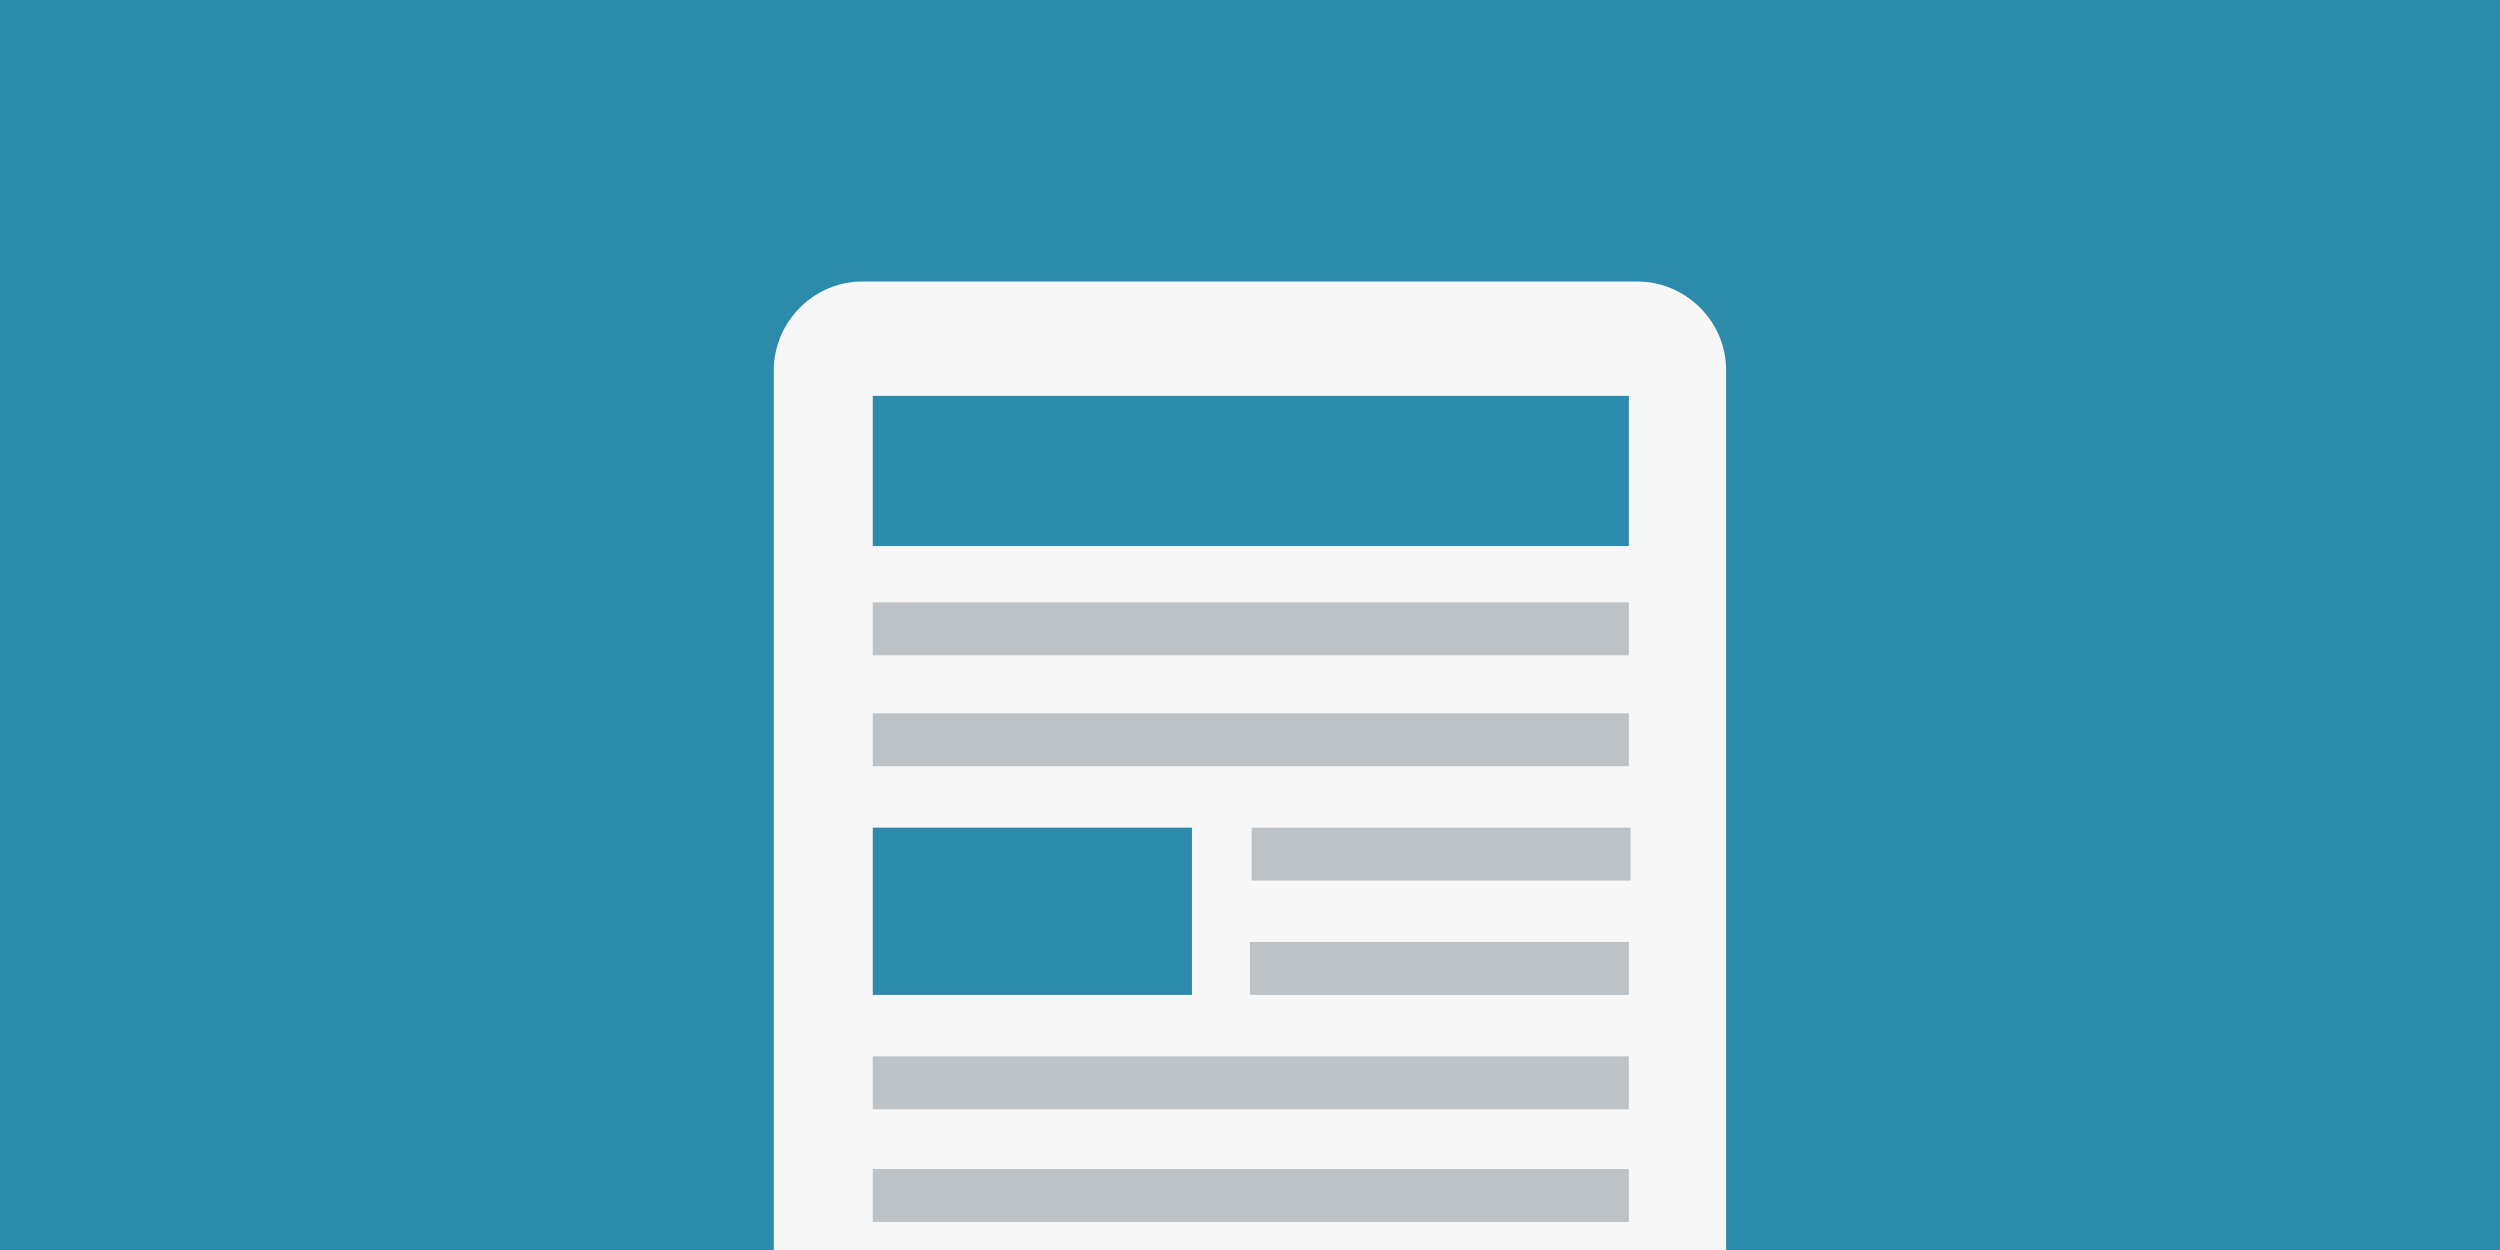 <?xml version="1.0" encoding="UTF-8" standalone="no"?>
<!-- Created with Inkscape (http://www.inkscape.org/) -->

<svg
   xmlns:dc="http://purl.org/dc/elements/1.1/"
   xmlns:cc="http://creativecommons.org/ns#"
   xmlns:rdf="http://www.w3.org/1999/02/22-rdf-syntax-ns#"
   xmlns:svg="http://www.w3.org/2000/svg"
   xmlns="http://www.w3.org/2000/svg"
   xmlns:sodipodi="http://sodipodi.sourceforge.net/DTD/sodipodi-0.dtd"
   xmlns:inkscape="http://www.inkscape.org/namespaces/inkscape"
   width="1000"
   height="500"
   viewBox="0 0 1000 500"
   id="svg4213"
   version="1.1"
   inkscape:version="0.91 r13725"
   sodipodi:docname="article.svg"
   inkscape:export-filename="/home/kelvin/IdeaProjects/tjumyk.github.io/assets/image/article-350.png"
   inkscape:export-xdpi="31.5"
   inkscape:export-ydpi="31.5">
  <defs
     id="defs4215">
    <clipPath
       id="XMLID_79_">
      <circle
         r="66.2"
         id="use4193"
         cy="69.6"
         cx="69" />
    </clipPath>
  </defs>
  <sodipodi:namedview
     id="base"
     pagecolor="#ffffff"
     bordercolor="#666666"
     borderopacity="1.0"
     inkscape:pageopacity="0.0"
     inkscape:pageshadow="2"
     inkscape:zoom="1.0628079"
     inkscape:cx="473.44425"
     inkscape:cy="215.75484"
     inkscape:document-units="px"
     inkscape:current-layer="layer1"
     showgrid="false"
     units="px"
     inkscape:window-width="1920"
     inkscape:window-height="1056"
     inkscape:window-x="0"
     inkscape:window-y="24"
     inkscape:window-maximized="1" />
  <g
     inkscape:groupmode="layer"
     id="layer2"
     inkscape:label="bg"
     style="display:inline"
     sodipodi:insensitive="true">
    <rect
       transform="translate(0,-552.362)"
       style="fill:#2c8aaa;fill-opacity:1;stroke:none;stroke-width:4.5;stroke-miterlimit:4;stroke-dasharray:none;stroke-opacity:1"
       id="rect4835"
       width="1000"
       height="500"
       x="0"
       y="552.362" />
  </g>
  <g
     inkscape:label="Layer 1"
     inkscape:groupmode="layer"
     id="layer1"
     transform="translate(0,-552.362)">
    <g
       id="XMLID_33_"
       transform="matrix(6.827,0,0,6.827,17.312,447.18)">
      <path
         class="st2"
         d="m 93.4,99.9 -45.4,0 c -2.8,0 -5.2,-2.3 -5.2,-5.2 l 0,-57.6 c 0,-2.8 2.3,-5.2 5.2,-5.2 l 45.4,0 c 2.8,0 5.2,2.3 5.2,5.2 l 0,57.7 c 0,2.8 -2.4,5.1 -5.2,5.1 z"
         id="XMLID_150_"
         inkscape:connector-curvature="0"
         style="fill:#f7f7f7" />
      <rect
         class="st0"
         height="8.8"
         id="XMLID_147_"
         width="44.3"
         x="48.6"
         y="38.6"
         style="fill:#2c8aaa" />
      <rect
         class="st3"
         height="3.1"
         id="XMLID_144_"
         width="44.3"
         x="48.6"
         y="50.7"
         style="fill:#bdc2c7" />
      <rect
         class="st3"
         height="3.1"
         id="XMLID_141_"
         width="44.3"
         x="48.6"
         y="57.2"
         style="fill:#bdc2c7" />
      <rect
         class="st3"
         height="3.1"
         id="XMLID_138_"
         width="44.3"
         x="48.6"
         y="77.3"
         style="fill:#bdc2c7" />
      <rect
         class="st3"
         height="3.1"
         id="XMLID_135_"
         width="44.3"
         x="48.6"
         y="83.9"
         style="fill:#bdc2c7" />
      <rect
         class="st3"
         height="3.1"
         id="XMLID_53_"
         width="33.1"
         x="48.6"
         y="90.6"
         style="fill:#bdc2c7" />
      <rect
         class="st3"
         height="3.1"
         id="XMLID_50_"
         width="22.2"
         x="70.7"
         y="70.6"
         style="fill:#bdc2c7" />
      <rect
         class="st3"
         height="3.1"
         id="XMLID_41_"
         width="22.2"
         x="70.8"
         y="63.9"
         style="fill:#bdc2c7" />
      <rect
         class="st0"
         height="9.8"
         id="XMLID_39_"
         width="18.7"
         x="48.6"
         y="63.9"
         style="fill:#2c8aaa" />
    </g>
  </g>
</svg>
